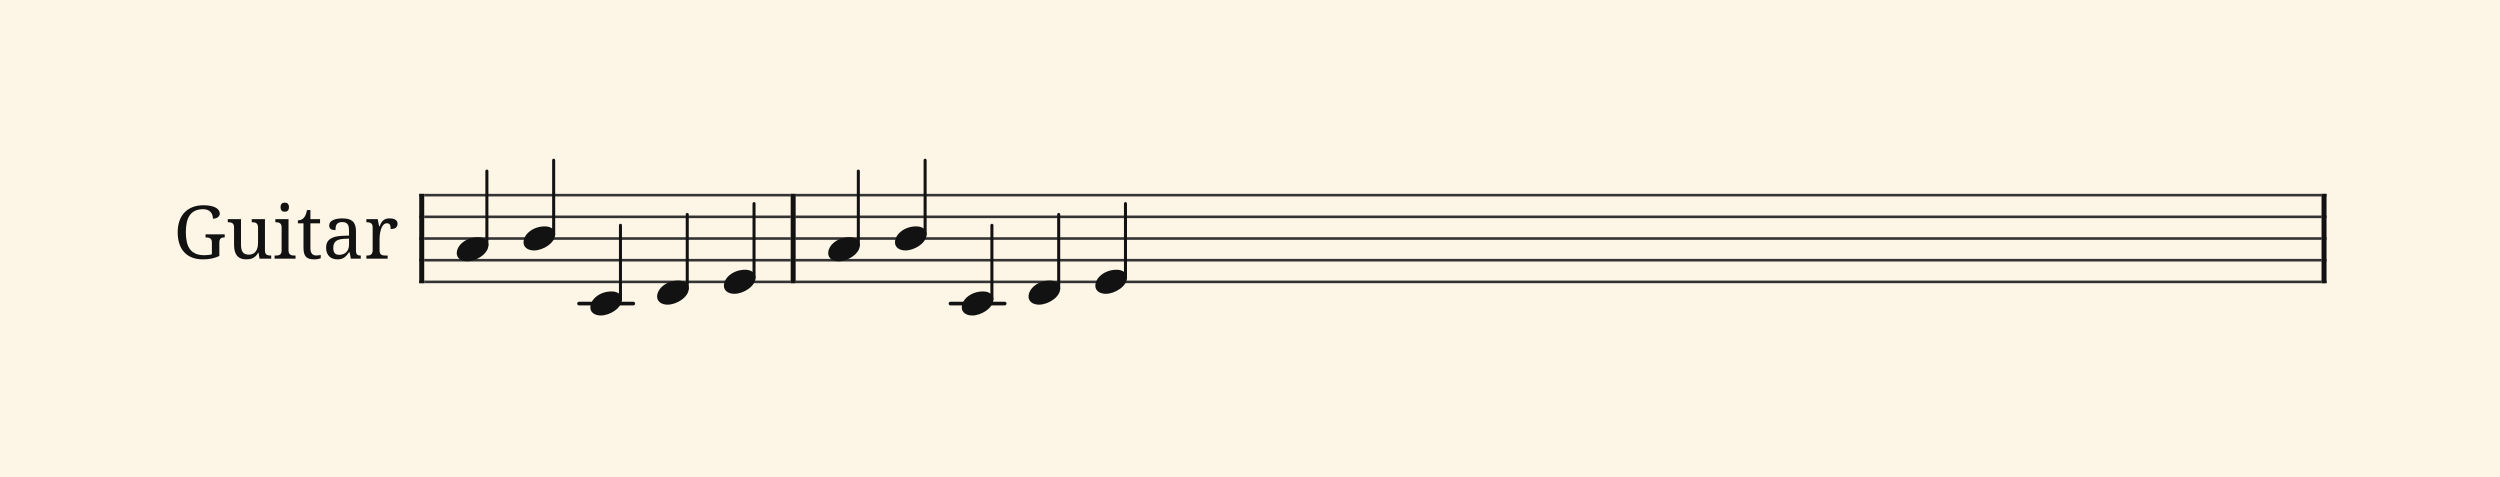 <svg xmlns="http://www.w3.org/2000/svg" version="1.1" xmlns:xlink="http://www.w3.org/1999/xlink" width="980" height="187" viewBox="0 0 980 187" shape-rendering="geometricPrecision" data-left="0" data-right="980" data-top="0" data-bottom="187"><g data-name="page" data-interval-between-stave-lines="8.5" data-font-color="#121212" data-left="0" data-right="980" data-top="0" data-bottom="187"><rect width="980" height="187" stroke="transparent" stroke-width="0.425" stroke-linejoin="" stroke-linecap="" fill="#FDF5E6" vector-effect="none" data-name="page-background" data-left="0" data-right="980" data-top="0" data-bottom="187"></rect><g data-name="pageWithoutBorder" data-left="0" data-right="980" data-top="62.815" data-bottom="123.675"><g data-name="measures" data-left="68" data-right="912" data-top="62.815" data-bottom="123.675" transform="translate(68, 0)"><g data-name="additionalStaveLinesOnPageLine" data-left="226.985" data-right="393.84000000000003" data-top="119" data-bottom="119"><line data-name="additionalStaveLine" x1="158.985" y1="119" x2="180.235" y2="119" stroke="#121212" stroke-width="1.445" stroke-linejoin="round" stroke-linecap="round" stroke-dasharray="" vector-effect="none" data-left="226.985" data-right="248.23499999999999" data-top="119" data-bottom="119"></line><line data-name="additionalStaveLine" x1="304.59" y1="119" x2="325.84" y2="119" stroke="#121212" stroke-width="1.445" stroke-linejoin="round" stroke-linecap="round" stroke-dasharray="" vector-effect="none" data-left="372.59" data-right="393.84000000000003" data-top="119" data-bottom="119"></line></g><g data-name="measure" ref-ids="measure-1,measure-1-1,line-1,every-measure-including-index-0,first-measure-including-index-0" pointer-events="painted" data-left="68" data-right="311.9" data-top="62.815" data-bottom="123.675"><g data-name="combinedInstrumentTitles" data-left="69.65" data-right="155.84" data-top="79.4299999999993" data-bottom="101.67"><path data-name="text" fill="#121212" d="M11.59 104.99L11.59 104.99Q9.07 104.99 7.20 104.23Q5.33 103.47 4.10 102.07Q2.86 100.68 2.26 98.71Q1.65 96.75 1.65 94.37L1.65 94.37Q1.65 92.03 2.29 90.08Q2.94 88.13 4.21 86.73Q5.49 85.34 7.38 84.56Q9.27 83.78 11.77 83.78L11.77 83.78Q13.38 83.78 14.57 84.03Q15.76 84.28 16.56 84.72Q17.36 85.15 17.75 85.75Q18.15 86.34 18.15 87.03L18.15 87.03Q18.15 87.50 17.94 87.87Q17.72 88.24 17.36 88.50Q17.00 88.77 16.52 88.91Q16.03 89.05 15.47 89.05L15.47 89.05Q15.47 88.37 15.27 87.71Q15.07 87.04 14.62 86.51Q14.17 85.99 13.43 85.65Q12.70 85.32 11.64 85.32L11.64 85.32Q9.81 85.32 8.52 85.92Q7.22 86.52 6.41 87.67Q5.59 88.82 5.22 90.51Q4.85 92.19 4.85 94.37L4.85 94.37Q4.85 96.53 5.24 98.21Q5.62 99.89 6.48 101.03Q7.34 102.17 8.71 102.76Q10.08 103.36 12.05 103.36L12.05 103.36Q12.88 103.36 13.67 103.27Q14.45 103.19 15.06 103.00L15.06 103.00L15.06 98.35Q15.06 97.71 14.87 97.32Q14.68 96.94 14.35 96.73Q14.03 96.53 13.60 96.46Q13.17 96.39 12.69 96.39L12.69 96.39L12.57 96.39L12.57 95.17L20.08 95.17L20.08 96.39L19.97 96.39Q19.56 96.39 19.19 96.46Q18.82 96.53 18.56 96.75Q18.29 96.96 18.13 97.38Q17.98 97.80 17.98 98.47L17.98 98.47L17.98 103.67Q16.52 104.34 14.99 104.67Q13.45 104.99 11.59 104.99ZM35.86 89.22L35.86 101.56Q35.86 102.20 36.05 102.59Q36.24 102.98 36.56 103.17Q36.89 103.37 37.32 103.43Q37.75 103.50 38.23 103.50L38.23 103.50L38.31 103.50L38.31 104.71L33.73 104.71L33.35 102.37L33.20 102.37Q32.77 103.19 32.24 103.70Q31.71 104.20 31.12 104.49Q30.52 104.78 29.87 104.89Q29.22 104.99 28.52 104.99L28.52 104.99Q27.38 104.99 26.49 104.67Q25.60 104.34 24.99 103.65Q24.38 102.96 24.07 101.89Q23.75 100.82 23.75 99.34L23.75 99.34L23.75 92.41Q23.75 91.77 23.56 91.38Q23.37 91.00 23.04 90.78Q22.72 90.57 22.29 90.50Q21.86 90.43 21.38 90.43L21.38 90.43L21.29 90.43L21.29 89.22L26.47 89.22L26.47 99.19Q26.47 100.14 26.62 100.87Q26.77 101.61 27.11 102.11Q27.46 102.62 28.05 102.88Q28.63 103.15 29.51 103.15L29.51 103.15Q30.47 103.15 31.15 102.81Q31.84 102.47 32.28 101.85Q32.72 101.24 32.94 100.38Q33.15 99.52 33.15 98.47L33.15 98.47L33.15 92.52Q33.15 91.84 32.96 91.43Q32.77 91.01 32.45 90.79Q32.13 90.57 31.70 90.50Q31.27 90.43 30.78 90.43L30.78 90.43L30.69 90.43L30.69 89.22L35.86 89.22ZM39.64 103.50L40.02 103.50Q40.50 103.50 40.93 103.43Q41.36 103.37 41.68 103.17Q42.01 102.98 42.20 102.59Q42.39 102.20 42.39 101.56L42.39 101.56L42.39 92.41Q42.39 91.77 42.20 91.38Q42.01 91.00 41.68 90.78Q41.36 90.57 40.93 90.50Q40.50 90.43 40.02 90.43L40.02 90.43L39.94 90.43L39.94 89.22L45.10 89.22L45.10 101.42Q45.10 102.10 45.29 102.51Q45.48 102.92 45.80 103.14Q46.12 103.36 46.55 103.43Q46.99 103.50 47.47 103.50L47.47 103.50L47.85 103.50L47.85 104.71L39.64 104.71L39.64 103.50ZM41.98 84.53L41.98 84.53Q41.98 84.02 42.11 83.69Q42.24 83.35 42.46 83.14Q42.69 82.92 42.98 82.84Q43.28 82.75 43.63 82.75L43.63 82.75Q43.97 82.75 44.27 82.84Q44.56 82.92 44.78 83.14Q45.00 83.35 45.14 83.69Q45.27 84.02 45.27 84.53L45.27 84.53Q45.27 85.04 45.14 85.38Q45.00 85.72 44.78 85.93Q44.56 86.14 44.27 86.23Q43.97 86.32 43.63 86.32L43.63 86.32Q43.28 86.32 42.98 86.23Q42.69 86.14 42.46 85.93Q42.24 85.72 42.11 85.38Q41.98 85.04 41.98 84.53ZM55.88 103.47L55.88 103.47Q56.40 103.47 56.84 103.41Q57.28 103.36 57.73 103.27L57.73 103.27L57.73 104.54Q57.55 104.63 57.25 104.71Q56.95 104.80 56.61 104.86Q56.26 104.92 55.88 104.96Q55.50 104.99 55.16 104.99L55.16 104.99Q54.06 104.99 53.27 104.76Q52.48 104.53 51.97 104.01Q51.46 103.48 51.22 102.62Q50.97 101.76 50.97 100.52L50.97 100.52L50.97 90.87L48.77 90.87L48.77 89.71Q49.29 89.71 49.92 89.50Q50.55 89.29 51.03 88.79L51.03 88.79Q51.52 88.26 51.82 87.52Q52.13 86.78 52.35 85.66L52.35 85.66L53.68 85.66L53.68 89.22L57.46 89.22L57.46 90.87L53.68 90.87L53.68 100.61Q53.68 102.09 54.28 102.78Q54.88 103.47 55.88 103.47ZM62.64 100.52L62.64 100.52Q62.64 101.88 63.21 102.55Q63.78 103.22 64.98 103.22L64.98 103.22Q65.86 103.22 66.57 102.93Q67.28 102.65 67.78 102.13Q68.28 101.61 68.55 100.86Q68.82 100.11 68.82 99.19L68.82 99.19L68.82 96.85L66.97 96.94Q65.74 96.99 64.92 97.24Q64.09 97.49 63.59 97.93Q63.08 98.38 62.86 99.02Q62.64 99.67 62.64 100.52ZM66.14 90.37L66.14 90.37Q65.31 90.37 64.79 90.61Q64.28 90.84 63.99 91.26Q63.70 91.69 63.60 92.27Q63.50 92.84 63.50 93.52L63.50 93.52Q62.30 93.52 61.67 93.11Q61.05 92.70 61.05 91.70L61.05 91.70Q61.05 90.95 61.45 90.43Q61.86 89.91 62.58 89.58Q63.29 89.25 64.23 89.09Q65.18 88.93 66.25 88.93L66.25 88.93Q67.58 88.93 68.57 89.20Q69.55 89.46 70.22 90.05Q70.88 90.64 71.21 91.59Q71.54 92.55 71.54 93.93L71.54 93.93L71.54 101.42Q71.54 102.03 71.64 102.43Q71.74 102.82 71.95 103.06Q72.17 103.30 72.51 103.40Q72.86 103.50 73.34 103.50L73.34 103.50L73.42 103.50L73.42 104.71L69.51 104.71L69.06 102.23L68.82 102.23Q68.37 102.83 67.95 103.34Q67.52 103.85 67.01 104.22Q66.51 104.58 65.86 104.79Q65.22 104.99 64.32 104.99L64.32 104.99Q63.36 104.99 62.53 104.72Q61.71 104.44 61.11 103.87Q60.51 103.30 60.17 102.43Q59.83 101.56 59.83 100.38L59.83 100.38Q59.83 98.08 61.47 96.96Q63.11 95.85 66.42 95.75L66.42 95.75L68.82 95.67L68.82 93.93Q68.82 93.15 68.74 92.50Q68.65 91.84 68.37 91.37Q68.09 90.90 67.56 90.64Q67.03 90.37 66.14 90.37ZM83.96 103.50L83.96 104.71L75.62 104.71L75.62 103.50L75.71 103.50Q76.20 103.50 76.63 103.43Q77.06 103.36 77.38 103.14Q77.70 102.92 77.89 102.51Q78.08 102.10 78.08 101.42L78.08 101.42L78.08 92.41Q78.08 91.77 77.89 91.38Q77.70 91.00 77.37 90.78Q77.05 90.57 76.62 90.50Q76.19 90.43 75.71 90.43L75.71 90.43L75.62 90.43L75.62 89.22L80.07 89.22L80.62 92.08L80.76 92.08Q81.04 91.43 81.34 90.86Q81.63 90.29 82.06 89.86Q82.49 89.43 83.13 89.18Q83.76 88.93 84.72 88.93L84.72 88.93Q86.30 88.93 87.07 89.49Q87.84 90.04 87.84 91.04L87.84 91.04Q87.84 91.49 87.69 91.87Q87.55 92.25 87.22 92.53Q86.90 92.80 86.39 92.95Q85.88 93.10 85.15 93.10L85.15 93.10Q85.15 91.90 84.81 91.37Q84.47 90.84 83.62 90.84L83.62 90.84Q83.09 90.84 82.66 91.14Q82.24 91.45 81.92 91.95Q81.61 92.45 81.39 93.10Q81.17 93.75 81.03 94.43Q80.90 95.12 80.84 95.79Q80.79 96.47 80.79 97.02L80.79 97.02L80.79 101.56Q80.79 102.20 80.98 102.59Q81.17 102.98 81.49 103.17Q81.82 103.37 82.25 103.43Q82.68 103.50 83.16 103.50L83.16 103.50L83.96 103.50Z" text-value="Guitar" vector-effect="none" ref-ids="instrument-title-1-1" pointer-events="painted" data-left="69.65" data-right="155.84" data-top="79.4299999999993" data-bottom="101.67" transform="translate(0, -3.32)"></path></g><g data-name="startBarLine" ref-ids="opening-barline-1" pointer-events="painted" data-left="164.34" data-right="166.29500000000002" data-top="75.99" data-bottom="111.00999999999999"><g data-name="stavesPiece" data-left="164.34" data-right="166.29500000000002" data-top="75.99" data-bottom="111.00999999999999"><g data-name="stavePiece" data-left="164.34" data-right="166.29500000000002" data-top="75.99" data-bottom="111.00999999999999"><path d="M 0 -0.51 L 1.955 -0.51 L 1.955 0.51 L 0 0.51 L 0 -0.51 M 0 7.99 L 1.955 7.99 L 1.955 9.01 L 0 9.01 L 0 7.99 M 0 16.49 L 1.955 16.49 L 1.955 17.51 L 0 17.51 L 0 16.49 M 0 24.99 L 1.955 24.99 L 1.955 26.01 L 0 26.01 L 0 24.99 M 0 33.49 L 1.955 33.49 L 1.955 34.51 L 0 34.51 L 0 33.49" fill="#343434" fill-rule="evenodd" vector-effect="none" data-left="164.34" data-right="166.29500000000002" data-top="75.99" data-bottom="111.00999999999999" transform="translate(96.34, 76.5)"></path></g></g><polyline points="96.34 75.99 98.295 75.99 98.295 111.01 96.34 111.01" fill="#121212" fill-rule="evenodd" vector-effect="none" data-left="164.34" data-right="166.29500000000002" data-top="75.99" data-bottom="111.00999999999999"></polyline></g><g data-name="voicesWithStaveLines" data-left="166.29500000000002" data-right="309.945" data-top="62.815" data-bottom="123.675"><g data-name="stavesPiece" data-left="166.29500000000002" data-right="309.945" data-top="75.99" data-bottom="111.00999999999999"><g data-name="stavePiece" ref-ids="stave-lines-1-1,stave-1,stave-1-1,stave-1-1-1,stave-in-all-measures-on-line-1-1,all-staves-in-measure-1" pointer-events="painted" data-left="164.34" data-right="311.9" data-top="75.99" data-bottom="111.00999999999999"><path d="M 0 -0.51 L 143.65 -0.51 L 143.65 0.51 L 0 0.51 L 0 -0.51 M 0 7.99 L 143.65 7.99 L 143.65 9.01 L 0 9.01 L 0 7.99 M 0 16.49 L 143.65 16.49 L 143.65 17.51 L 0 17.51 L 0 16.49 M 0 24.99 L 143.65 24.99 L 143.65 26.01 L 0 26.01 L 0 24.99 M 0 33.49 L 143.65 33.49 L 143.65 34.51 L 0 34.51 L 0 33.49" fill="#343434" fill-rule="evenodd" vector-effect="none" data-left="166.29500000000002" data-right="309.945" data-top="75.99" data-bottom="111.00999999999999" transform="translate(98.295, 76.5)"></path></g></g><g data-name="voices" data-left="166.29500000000002" data-right="309.945" data-top="62.815" data-bottom="123.675"><g data-name="voicesBody" data-left="166.29500000000002" data-right="309.945" data-top="62.815" data-bottom="123.675"><g data-name="crossStaveUnit" data-left="179.04500000000002" data-right="191.45499999999998" data-top="67.065" data-bottom="102.425"><g data-name="crossVoiceUnitOnOneStave" data-left="179.04500000000002" data-right="191.45499999999998" data-top="67.065" data-bottom="102.425"><g data-name="singleUnit" ref-ids="all-units,all-units-on-line-1,unit-1-1-1-1,voice-1,voice-1-1,voice-1-1-1,voice-1-1-1-1,voice-in-measure-on-all-staves-1-1-1,voice-in-all-measures-and-on-all-staves-on-line-1-1" pointer-events="painted" data-left="179.04500000000002" data-right="191.45499999999998" data-top="67.065" data-bottom="102.425"><g data-name="singleUnitBodyParts" ref-ids="unit-1-1-1-1" pointer-events="painted" data-left="179.04500000000002" data-right="191.45499999999998" data-top="92.99" data-bottom="102.425"><g data-name="singleUnitBody" data-left="179.04500000000002" data-right="191.45499999999998" data-top="92.99" data-bottom="102.425"><g data-name="noteBody" ref-ids="note-1-1-1-1-1,note-with-index-1-1-1-1-1" pointer-events="painted" data-left="179.04500000000002" data-right="191.45499999999998" data-top="92.99" data-bottom="102.425"><path d="M 0 10.965 C 0 12.92 1.785 14.11 4.08 14.11 C 7.82 14.11 12.41 11.05 12.41 7.82 C 12.41 5.865 10.71 4.675 8.33 4.675 C 3.74 4.675 0 7.735 0 10.965 Z" fill="#121212" fill-rule="evenodd" vector-effect="none" data-left="179.04500000000002" data-right="191.45499999999998" data-top="92.99" data-bottom="102.425" transform="translate(111.045, 88.315)"></path></g></g></g><line data-name="stem" x1="122.86" y1="67.065" x2="122.86" y2="96.05" stroke="#121212" stroke-width="1.19" stroke-linejoin="round" stroke-linecap="round" stroke-dasharray="" vector-effect="none" ref-ids="stem-1-1-1-1" pointer-events="painted" data-left="190.86" data-right="190.86" data-top="67.065" data-bottom="96.05"></line></g></g></g><g data-name="crossStaveUnit" data-left="205.225" data-right="217.635" data-top="62.815" data-bottom="98.175"><g data-name="crossVoiceUnitOnOneStave" data-left="205.225" data-right="217.635" data-top="62.815" data-bottom="98.175"><g data-name="singleUnit" ref-ids="all-units,all-units-on-line-1,unit-1-1-1-2,voice-1,voice-1-1,voice-1-1-1,voice-1-1-1-1,voice-in-measure-on-all-staves-1-1-1,voice-in-all-measures-and-on-all-staves-on-line-1-1" pointer-events="painted" data-left="205.225" data-right="217.635" data-top="62.815" data-bottom="98.175"><g data-name="singleUnitBodyParts" ref-ids="unit-1-1-1-2" pointer-events="painted" data-left="205.225" data-right="217.635" data-top="88.74" data-bottom="98.175"><g data-name="singleUnitBody" data-left="205.225" data-right="217.635" data-top="88.74" data-bottom="98.175"><g data-name="noteBody" ref-ids="note-1-1-1-2-1,note-with-index-1-1-1-2-1" pointer-events="painted" data-left="205.225" data-right="217.635" data-top="88.74" data-bottom="98.175"><path d="M 0 10.965 C 0 12.92 1.785 14.11 4.08 14.11 C 7.82 14.11 12.41 11.05 12.41 7.82 C 12.41 5.865 10.71 4.675 8.33 4.675 C 3.74 4.675 0 7.735 0 10.965 Z" fill="#121212" fill-rule="evenodd" vector-effect="none" data-left="205.225" data-right="217.635" data-top="88.74" data-bottom="98.175" transform="translate(137.225, 84.065)"></path></g></g></g><line data-name="stem" x1="149.04" y1="62.815" x2="149.04" y2="91.8" stroke="#121212" stroke-width="1.19" stroke-linejoin="round" stroke-linecap="round" stroke-dasharray="" vector-effect="none" ref-ids="stem-1-1-1-2" pointer-events="painted" data-left="217.04" data-right="217.04" data-top="62.815" data-bottom="91.8"></line></g></g></g><g data-name="crossStaveUnit" data-left="231.405" data-right="243.815" data-top="88.315" data-bottom="123.675"><g data-name="crossVoiceUnitOnOneStave" data-left="231.405" data-right="243.815" data-top="88.315" data-bottom="123.675"><g data-name="singleUnit" ref-ids="all-units,all-units-on-line-1,unit-1-1-1-3,voice-1,voice-1-1,voice-1-1-1,voice-1-1-1-1,voice-in-measure-on-all-staves-1-1-1,voice-in-all-measures-and-on-all-staves-on-line-1-1" pointer-events="painted" data-left="231.405" data-right="243.815" data-top="88.315" data-bottom="123.675"><g data-name="singleUnitBodyParts" ref-ids="unit-1-1-1-3" pointer-events="painted" data-left="231.405" data-right="243.815" data-top="114.24" data-bottom="123.675"><g data-name="singleUnitBody" data-left="231.405" data-right="243.815" data-top="114.24" data-bottom="123.675"><g data-name="noteBody" ref-ids="note-1-1-1-3-1,note-with-index-1-1-1-3-1" pointer-events="painted" data-left="231.405" data-right="243.815" data-top="114.24" data-bottom="123.675"><path d="M 0 10.965 C 0 12.92 1.785 14.11 4.08 14.11 C 7.82 14.11 12.41 11.05 12.41 7.82 C 12.41 5.865 10.71 4.675 8.33 4.675 C 3.74 4.675 0 7.735 0 10.965 Z" fill="#121212" fill-rule="evenodd" vector-effect="none" data-left="231.405" data-right="243.815" data-top="114.24" data-bottom="123.675" transform="translate(163.405, 109.565)"></path></g></g></g><line data-name="stem" x1="175.22" y1="88.315" x2="175.22" y2="117.3" stroke="#121212" stroke-width="1.19" stroke-linejoin="round" stroke-linecap="round" stroke-dasharray="" vector-effect="none" ref-ids="stem-1-1-1-3" pointer-events="painted" data-left="243.22" data-right="243.22" data-top="88.315" data-bottom="117.3"></line></g></g></g><g data-name="crossStaveUnit" data-left="257.58500000000004" data-right="269.995" data-top="84.065" data-bottom="119.425"><g data-name="crossVoiceUnitOnOneStave" data-left="257.58500000000004" data-right="269.995" data-top="84.065" data-bottom="119.425"><g data-name="singleUnit" ref-ids="all-units,all-units-on-line-1,unit-1-1-1-4,voice-1,voice-1-1,voice-1-1-1,voice-1-1-1-1,voice-in-measure-on-all-staves-1-1-1,voice-in-all-measures-and-on-all-staves-on-line-1-1" pointer-events="painted" data-left="257.58500000000004" data-right="269.995" data-top="84.065" data-bottom="119.425"><g data-name="singleUnitBodyParts" ref-ids="unit-1-1-1-4" pointer-events="painted" data-left="257.58500000000004" data-right="269.995" data-top="109.99" data-bottom="119.425"><g data-name="singleUnitBody" data-left="257.58500000000004" data-right="269.995" data-top="109.99" data-bottom="119.425"><g data-name="noteBody" ref-ids="note-1-1-1-4-1,note-with-index-1-1-1-4-1" pointer-events="painted" data-left="257.58500000000004" data-right="269.995" data-top="109.99" data-bottom="119.425"><path d="M 0 10.965 C 0 12.92 1.785 14.11 4.08 14.11 C 7.82 14.11 12.41 11.05 12.41 7.82 C 12.41 5.865 10.71 4.675 8.33 4.675 C 3.74 4.675 0 7.735 0 10.965 Z" fill="#121212" fill-rule="evenodd" vector-effect="none" data-left="257.58500000000004" data-right="269.995" data-top="109.99" data-bottom="119.425" transform="translate(189.585, 105.315)"></path></g></g></g><line data-name="stem" x1="201.4" y1="84.065" x2="201.4" y2="113.05" stroke="#121212" stroke-width="1.19" stroke-linejoin="round" stroke-linecap="round" stroke-dasharray="" vector-effect="none" ref-ids="stem-1-1-1-4" pointer-events="painted" data-left="269.4" data-right="269.4" data-top="84.065" data-bottom="113.05"></line></g></g></g><g data-name="crossStaveUnit" data-left="283.765" data-right="296.175" data-top="79.815" data-bottom="115.175"><g data-name="crossVoiceUnitOnOneStave" data-left="283.765" data-right="296.175" data-top="79.815" data-bottom="115.175"><g data-name="singleUnit" ref-ids="all-units,all-units-on-line-1,unit-1-1-1-5,voice-1,voice-1-1,voice-1-1-1,voice-1-1-1-1,voice-in-measure-on-all-staves-1-1-1,voice-in-all-measures-and-on-all-staves-on-line-1-1" pointer-events="painted" data-left="283.765" data-right="296.175" data-top="79.815" data-bottom="115.175"><g data-name="singleUnitBodyParts" ref-ids="unit-1-1-1-5" pointer-events="painted" data-left="283.765" data-right="296.175" data-top="105.74" data-bottom="115.175"><g data-name="singleUnitBody" data-left="283.765" data-right="296.175" data-top="105.74" data-bottom="115.175"><g data-name="noteBody" ref-ids="note-1-1-1-5-1,note-with-index-1-1-1-5-1" pointer-events="painted" data-left="283.765" data-right="296.175" data-top="105.74" data-bottom="115.175"><path d="M 0 10.965 C 0 12.92 1.785 14.11 4.08 14.11 C 7.82 14.11 12.41 11.05 12.41 7.82 C 12.41 5.865 10.71 4.675 8.33 4.675 C 3.74 4.675 0 7.735 0 10.965 Z" fill="#121212" fill-rule="evenodd" vector-effect="none" data-left="283.765" data-right="296.175" data-top="105.74" data-bottom="115.175" transform="translate(215.765, 101.065)"></path></g></g></g><line data-name="stem" x1="227.58" y1="79.815" x2="227.58" y2="108.8" stroke="#121212" stroke-width="1.19" stroke-linejoin="round" stroke-linecap="round" stroke-dasharray="" vector-effect="none" ref-ids="stem-1-1-1-5" pointer-events="painted" data-left="295.58000000000004" data-right="295.58000000000004" data-top="79.815" data-bottom="108.8"></line></g></g></g></g></g></g><g data-name="barLine" ref-ids="closing-barline-1" pointer-events="painted" data-left="309.945" data-right="311.9" data-top="75.99" data-bottom="111.00999999999999"><g data-name="stavesPiece" data-left="309.945" data-right="311.9" data-top="75.99" data-bottom="111.00999999999999"><g data-name="stavePiece" data-left="309.945" data-right="311.9" data-top="75.99" data-bottom="111.00999999999999"><path d="M 0 -0.51 L 1.955 -0.51 L 1.955 0.51 L 0 0.51 L 0 -0.51 M 0 7.99 L 1.955 7.99 L 1.955 9.01 L 0 9.01 L 0 7.99 M 0 16.49 L 1.955 16.49 L 1.955 17.51 L 0 17.51 L 0 16.49 M 0 24.99 L 1.955 24.99 L 1.955 26.01 L 0 26.01 L 0 24.99 M 0 33.49 L 1.955 33.49 L 1.955 34.51 L 0 34.51 L 0 33.49" fill="#343434" fill-rule="evenodd" vector-effect="none" data-left="309.945" data-right="311.9" data-top="75.99" data-bottom="111.00999999999999" transform="translate(241.945, 76.5)"></path></g></g><polyline points="243.9 75.99 241.945 75.99 241.945 111.01 243.9 111.01" fill="#121212" fill-rule="evenodd" vector-effect="none" data-left="309.945" data-right="311.9" data-top="75.99" data-bottom="111.00999999999999"></polyline></g></g><g data-name="measure" ref-ids="measure-2,measure-1-2,line-1,every-measure,every-measure-including-index-0,last-measure,first-or-last-measure,last-measure-on-page" pointer-events="painted" data-left="311.9" data-right="912" data-top="62.815" data-bottom="123.675"><g data-name="barLine" ref-ids="closing-barline-2" pointer-events="painted" data-left="910.045" data-right="912" data-top="75.99" data-bottom="111.00999999999999" transform="translate(598.145, 0)"><g data-name="stavesPiece" data-left="910.045" data-right="912" data-top="75.99" data-bottom="111.00999999999999"><g data-name="stavePiece" data-left="910.045" data-right="912" data-top="75.99" data-bottom="111.00999999999999"><path d="M 0 -0.51 L 1.955 -0.51 L 1.955 0.51 L 0 0.51 L 0 -0.51 M 0 7.99 L 1.955 7.99 L 1.955 9.01 L 0 9.01 L 0 7.99 M 0 16.49 L 1.955 16.49 L 1.955 17.51 L 0 17.51 L 0 16.49 M 0 24.99 L 1.955 24.99 L 1.955 26.01 L 0 26.01 L 0 24.99 M 0 33.49 L 1.955 33.49 L 1.955 34.51 L 0 34.51 L 0 33.49" fill="#343434" fill-rule="evenodd" vector-effect="none" data-left="910.045" data-right="912" data-top="75.99" data-bottom="111.00999999999999" transform="translate(243.9, 76.5)"></path></g></g><polyline points="245.855 75.99 243.9 75.99 243.9 111.01 245.855 111.01" fill="#121212" fill-rule="evenodd" vector-effect="none" data-left="910.045" data-right="912" data-top="75.99" data-bottom="111.00999999999999"></polyline></g><g data-name="voicesWithStaveLines" data-left="311.9" data-right="910.045" data-top="62.815" data-bottom="123.675"><g data-name="stavesPiece" data-left="311.9" data-right="910.045" data-top="75.99" data-bottom="111.00999999999999"><g data-name="stavePiece" ref-ids="stave-lines-2-1,stave-1,stave-2-1,stave-1-2-1,stave-in-all-measures-on-line-1-1,all-staves-in-measure-2" pointer-events="painted" data-left="311.9" data-right="912" data-top="75.99" data-bottom="111.00999999999999"><path d="M 0 -0.51 L 598.145 -0.51 L 598.145 0.51 L 0 0.51 L 0 -0.51 M 0 7.99 L 598.145 7.99 L 598.145 9.01 L 0 9.01 L 0 7.99 M 0 16.49 L 598.145 16.49 L 598.145 17.51 L 0 17.51 L 0 16.49 M 0 24.99 L 598.145 24.99 L 598.145 26.01 L 0 26.01 L 0 24.99 M 0 33.49 L 598.145 33.49 L 598.145 34.51 L 0 34.51 L 0 33.49" fill="#343434" fill-rule="evenodd" vector-effect="none" data-left="311.9" data-right="910.045" data-top="75.99" data-bottom="111.00999999999999" transform="translate(243.9, 76.5)"></path></g></g><g data-name="voices" data-left="311.9" data-right="910.045" data-top="62.815" data-bottom="123.675"><g data-name="voicesBody" data-left="311.9" data-right="910.045" data-top="62.815" data-bottom="123.675"><g data-name="crossStaveUnit" data-left="324.65" data-right="337.06" data-top="67.065" data-bottom="102.425"><g data-name="crossVoiceUnitOnOneStave" data-left="324.65" data-right="337.06" data-top="67.065" data-bottom="102.425"><g data-name="singleUnit" ref-ids="all-units,all-units-on-line-1,unit-2-1-1-1,voice-1,voice-1-1,voice-2-1-1,voice-1-2-1-1,voice-in-measure-on-all-staves-1-2-1,voice-in-all-measures-and-on-all-staves-on-line-1-1" pointer-events="painted" data-left="324.65" data-right="337.06" data-top="67.065" data-bottom="102.425"><g data-name="singleUnitBodyParts" ref-ids="unit-2-1-1-1" pointer-events="painted" data-left="324.65" data-right="337.06" data-top="92.99" data-bottom="102.425"><g data-name="singleUnitBody" data-left="324.65" data-right="337.06" data-top="92.99" data-bottom="102.425"><g data-name="noteBody" ref-ids="note-2-1-1-1-1,note-with-index-2-1-1-1-1" pointer-events="painted" data-left="324.65" data-right="337.06" data-top="92.99" data-bottom="102.425"><path d="M 0 10.965 C 0 12.92 1.785 14.11 4.08 14.11 C 7.82 14.11 12.41 11.05 12.41 7.82 C 12.41 5.865 10.71 4.675 8.33 4.675 C 3.74 4.675 0 7.735 0 10.965 Z" fill="#121212" fill-rule="evenodd" vector-effect="none" data-left="324.65" data-right="337.06" data-top="92.99" data-bottom="102.425" transform="translate(256.65, 88.315)"></path></g></g></g><line data-name="stem" x1="268.465" y1="67.065" x2="268.465" y2="96.05" stroke="#121212" stroke-width="1.19" stroke-linejoin="round" stroke-linecap="round" stroke-dasharray="" vector-effect="none" ref-ids="stem-2-1-1-1" pointer-events="painted" data-left="336.465" data-right="336.465" data-top="67.065" data-bottom="96.05"></line></g></g></g><g data-name="crossStaveUnit" data-left="350.83" data-right="363.24" data-top="62.815" data-bottom="98.175"><g data-name="crossVoiceUnitOnOneStave" data-left="350.83" data-right="363.24" data-top="62.815" data-bottom="98.175"><g data-name="singleUnit" ref-ids="all-units,all-units-on-line-1,unit-2-1-1-2,voice-1,voice-1-1,voice-2-1-1,voice-1-2-1-1,voice-in-measure-on-all-staves-1-2-1,voice-in-all-measures-and-on-all-staves-on-line-1-1" pointer-events="painted" data-left="350.83" data-right="363.24" data-top="62.815" data-bottom="98.175"><g data-name="singleUnitBodyParts" ref-ids="unit-2-1-1-2" pointer-events="painted" data-left="350.83" data-right="363.24" data-top="88.74" data-bottom="98.175"><g data-name="singleUnitBody" data-left="350.83" data-right="363.24" data-top="88.74" data-bottom="98.175"><g data-name="noteBody" ref-ids="note-2-1-1-2-1,note-with-index-2-1-1-2-1" pointer-events="painted" data-left="350.83" data-right="363.24" data-top="88.74" data-bottom="98.175"><path d="M 0 10.965 C 0 12.92 1.785 14.11 4.08 14.11 C 7.82 14.11 12.41 11.05 12.41 7.82 C 12.41 5.865 10.71 4.675 8.33 4.675 C 3.74 4.675 0 7.735 0 10.965 Z" fill="#121212" fill-rule="evenodd" vector-effect="none" data-left="350.83" data-right="363.24" data-top="88.74" data-bottom="98.175" transform="translate(282.83, 84.065)"></path></g></g></g><line data-name="stem" x1="294.645" y1="62.815" x2="294.645" y2="91.8" stroke="#121212" stroke-width="1.19" stroke-linejoin="round" stroke-linecap="round" stroke-dasharray="" vector-effect="none" ref-ids="stem-2-1-1-2" pointer-events="painted" data-left="362.645" data-right="362.645" data-top="62.815" data-bottom="91.8"></line></g></g></g><g data-name="crossStaveUnit" data-left="377.01" data-right="389.42" data-top="88.315" data-bottom="123.675"><g data-name="crossVoiceUnitOnOneStave" data-left="377.01" data-right="389.42" data-top="88.315" data-bottom="123.675"><g data-name="singleUnit" ref-ids="all-units,all-units-on-line-1,unit-2-1-1-3,voice-1,voice-1-1,voice-2-1-1,voice-1-2-1-1,voice-in-measure-on-all-staves-1-2-1,voice-in-all-measures-and-on-all-staves-on-line-1-1" pointer-events="painted" data-left="377.01" data-right="389.42" data-top="88.315" data-bottom="123.675"><g data-name="singleUnitBodyParts" ref-ids="unit-2-1-1-3" pointer-events="painted" data-left="377.01" data-right="389.42" data-top="114.24" data-bottom="123.675"><g data-name="singleUnitBody" data-left="377.01" data-right="389.42" data-top="114.24" data-bottom="123.675"><g data-name="noteBody" ref-ids="note-2-1-1-3-1,note-with-index-2-1-1-3-1" pointer-events="painted" data-left="377.01" data-right="389.42" data-top="114.24" data-bottom="123.675"><path d="M 0 10.965 C 0 12.92 1.785 14.11 4.08 14.11 C 7.82 14.11 12.41 11.05 12.41 7.82 C 12.41 5.865 10.71 4.675 8.33 4.675 C 3.74 4.675 0 7.735 0 10.965 Z" fill="#121212" fill-rule="evenodd" vector-effect="none" data-left="377.01" data-right="389.42" data-top="114.24" data-bottom="123.675" transform="translate(309.01, 109.565)"></path></g></g></g><line data-name="stem" x1="320.825" y1="88.315" x2="320.825" y2="117.3" stroke="#121212" stroke-width="1.19" stroke-linejoin="round" stroke-linecap="round" stroke-dasharray="" vector-effect="none" ref-ids="stem-2-1-1-3" pointer-events="painted" data-left="388.825" data-right="388.825" data-top="88.315" data-bottom="117.3"></line></g></g></g><g data-name="crossStaveUnit" data-left="403.19" data-right="415.6" data-top="84.065" data-bottom="119.425"><g data-name="crossVoiceUnitOnOneStave" data-left="403.19" data-right="415.6" data-top="84.065" data-bottom="119.425"><g data-name="singleUnit" ref-ids="all-units,all-units-on-line-1,unit-2-1-1-4,voice-1,voice-1-1,voice-2-1-1,voice-1-2-1-1,voice-in-measure-on-all-staves-1-2-1,voice-in-all-measures-and-on-all-staves-on-line-1-1" pointer-events="painted" data-left="403.19" data-right="415.6" data-top="84.065" data-bottom="119.425"><g data-name="singleUnitBodyParts" ref-ids="unit-2-1-1-4" pointer-events="painted" data-left="403.19" data-right="415.6" data-top="109.99" data-bottom="119.425"><g data-name="singleUnitBody" data-left="403.19" data-right="415.6" data-top="109.99" data-bottom="119.425"><g data-name="noteBody" ref-ids="note-2-1-1-4-1,note-with-index-2-1-1-4-1" pointer-events="painted" data-left="403.19" data-right="415.6" data-top="109.99" data-bottom="119.425"><path d="M 0 10.965 C 0 12.92 1.785 14.11 4.08 14.11 C 7.82 14.11 12.41 11.05 12.41 7.82 C 12.41 5.865 10.71 4.675 8.33 4.675 C 3.74 4.675 0 7.735 0 10.965 Z" fill="#121212" fill-rule="evenodd" vector-effect="none" data-left="403.19" data-right="415.6" data-top="109.99" data-bottom="119.425" transform="translate(335.19, 105.315)"></path></g></g></g><line data-name="stem" x1="347.005" y1="84.065" x2="347.005" y2="113.05" stroke="#121212" stroke-width="1.19" stroke-linejoin="round" stroke-linecap="round" stroke-dasharray="" vector-effect="none" ref-ids="stem-2-1-1-4" pointer-events="painted" data-left="415.005" data-right="415.005" data-top="84.065" data-bottom="113.05"></line></g></g></g><g data-name="crossStaveUnit" data-left="429.37" data-right="441.78000000000003" data-top="79.815" data-bottom="115.175"><g data-name="crossVoiceUnitOnOneStave" data-left="429.37" data-right="441.78000000000003" data-top="79.815" data-bottom="115.175"><g data-name="singleUnit" ref-ids="all-units,all-units-on-line-1,unit-2-1-1-5,voice-1,voice-1-1,voice-2-1-1,voice-1-2-1-1,voice-in-measure-on-all-staves-1-2-1,voice-in-all-measures-and-on-all-staves-on-line-1-1" pointer-events="painted" data-left="429.37" data-right="441.78000000000003" data-top="79.815" data-bottom="115.175"><g data-name="singleUnitBodyParts" ref-ids="unit-2-1-1-5" pointer-events="painted" data-left="429.37" data-right="441.78000000000003" data-top="105.74" data-bottom="115.175"><g data-name="singleUnitBody" data-left="429.37" data-right="441.78000000000003" data-top="105.74" data-bottom="115.175"><g data-name="noteBody" ref-ids="note-2-1-1-5-1,note-with-index-2-1-1-5-1" pointer-events="painted" data-left="429.37" data-right="441.78000000000003" data-top="105.74" data-bottom="115.175"><path d="M 0 10.965 C 0 12.92 1.785 14.11 4.08 14.11 C 7.82 14.11 12.41 11.05 12.41 7.82 C 12.41 5.865 10.71 4.675 8.33 4.675 C 3.74 4.675 0 7.735 0 10.965 Z" fill="#121212" fill-rule="evenodd" vector-effect="none" data-left="429.37" data-right="441.78000000000003" data-top="105.74" data-bottom="115.175" transform="translate(361.37, 101.065)"></path></g></g></g><line data-name="stem" x1="373.185" y1="79.815" x2="373.185" y2="108.8" stroke="#121212" stroke-width="1.19" stroke-linejoin="round" stroke-linecap="round" stroke-dasharray="" vector-effect="none" ref-ids="stem-2-1-1-5" pointer-events="painted" data-left="441.185" data-right="441.185" data-top="79.815" data-bottom="108.8"></line></g></g></g></g></g></g></g></g><rect width="68" height="34" stroke="#FDF5E6" stroke-width="0.009" stroke-linejoin="bevel" stroke-linecap="butt" fill="none" vector-effect="none" data-left="0" data-right="68" data-top="76.5" data-bottom="110.5" transform="translate(0, 76.5)"></rect><rect width="68" height="34" stroke="#FDF5E6" stroke-width="0.009" stroke-linejoin="bevel" stroke-linecap="butt" fill="none" vector-effect="none" data-left="912" data-right="980" data-top="76.5" data-bottom="110.5" transform="translate(912, 76.5)"></rect></g></g></svg>